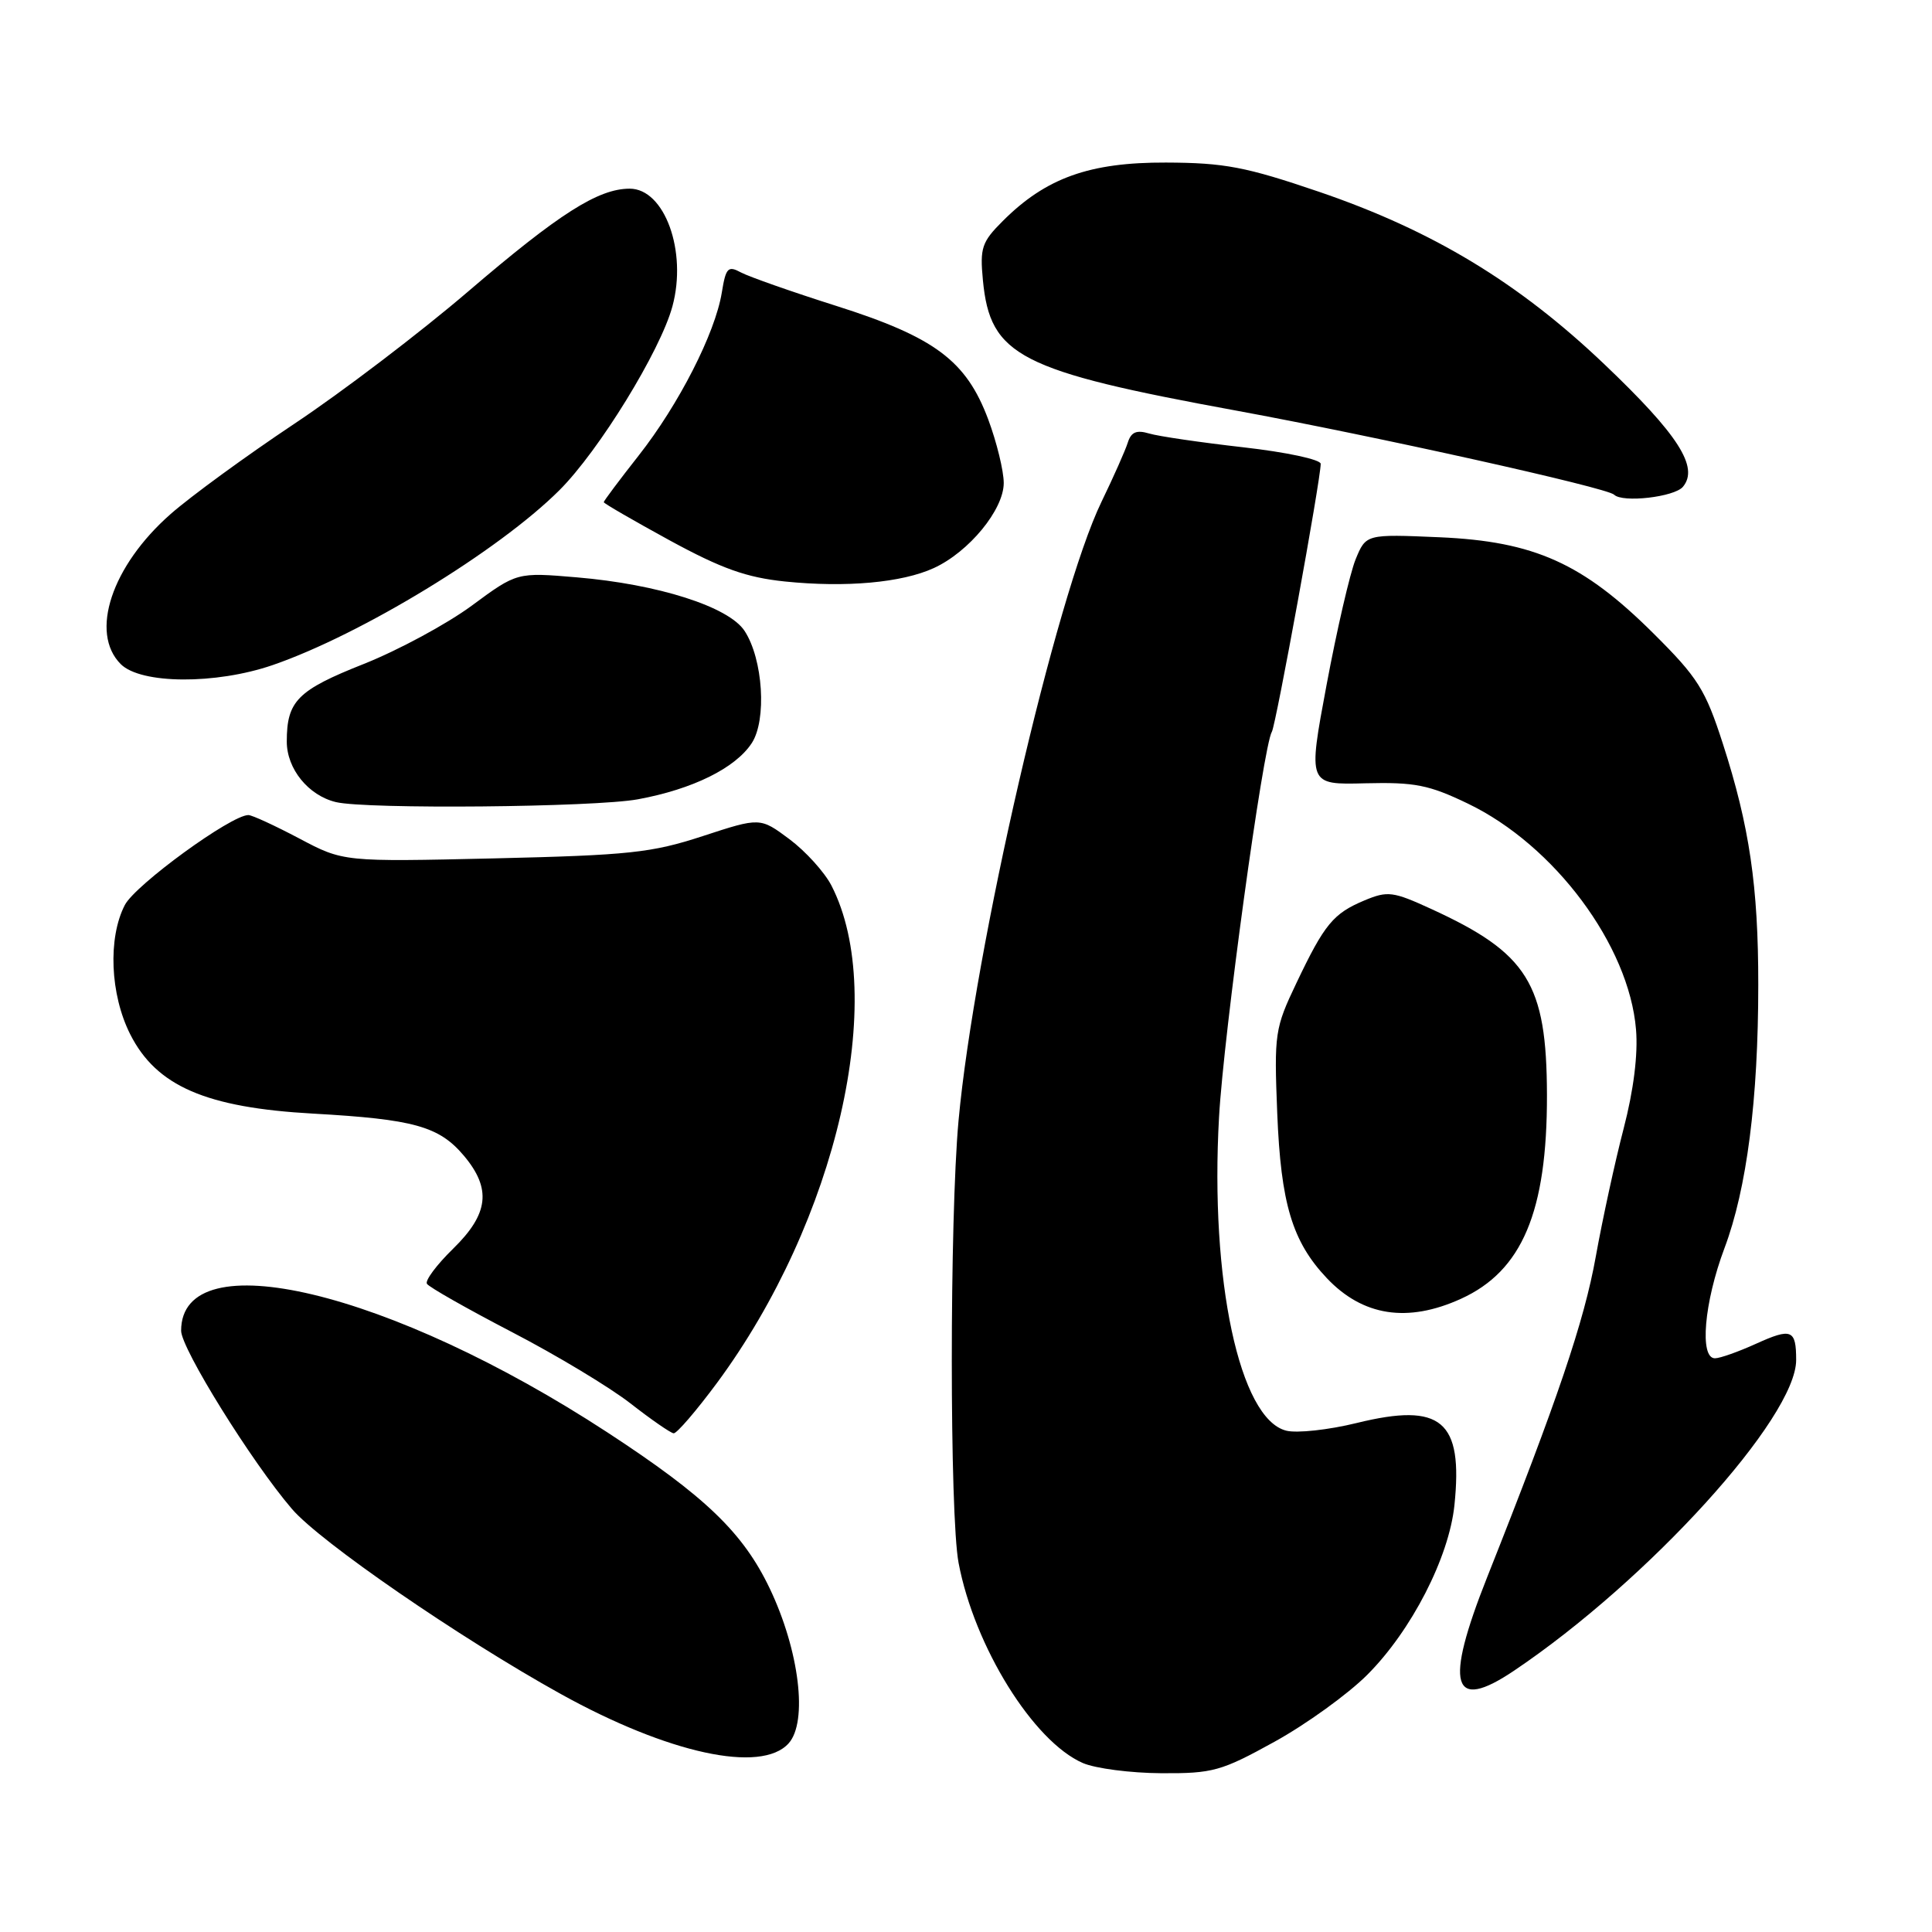 <?xml version="1.0" encoding="UTF-8" standalone="no"?>
<!DOCTYPE svg PUBLIC "-//W3C//DTD SVG 1.1//EN" "http://www.w3.org/Graphics/SVG/1.1/DTD/svg11.dtd" >
<svg xmlns="http://www.w3.org/2000/svg" xmlns:xlink="http://www.w3.org/1999/xlink" version="1.1" viewBox="0 0 256 256">
 <g >
 <path fill="currentColor"
d=" M 168.88 230.79 C 173.07 228.48 178.60 224.49 181.17 221.92 C 187.02 216.07 192.00 206.38 192.72 199.44 C 193.88 188.23 191.00 185.80 179.79 188.55 C 176.05 189.47 171.84 189.93 170.43 189.57 C 164.25 188.02 160.31 169.60 161.53 148.00 C 162.15 136.97 167.38 98.81 168.53 96.96 C 169.06 96.09 175.00 63.54 175.00 61.46 C 175.00 60.89 170.42 59.91 164.75 59.27 C 159.11 58.63 153.49 57.81 152.26 57.44 C 150.59 56.94 149.88 57.25 149.44 58.64 C 149.12 59.66 147.55 63.20 145.95 66.50 C 139.93 78.92 129.09 125.84 127.01 148.50 C 125.82 161.51 125.82 200.80 127.02 207.11 C 129.12 218.19 136.92 230.75 143.48 233.61 C 145.14 234.33 149.82 234.94 153.88 234.96 C 160.70 235.00 161.82 234.69 168.88 230.79 Z  M 104.49 231.01 C 107.07 228.16 105.92 218.71 101.99 210.47 C 98.46 203.09 93.48 198.29 80.50 189.81 C 51.70 171.00 24.00 164.39 24.00 176.33 C 24.00 178.68 33.36 193.74 38.68 199.94 C 42.42 204.31 60.91 217.03 74.30 224.46 C 88.54 232.35 100.85 235.03 104.49 231.01 Z  M 200.61 221.38 C 218.41 209.41 238.00 187.84 238.00 180.21 C 238.00 176.17 237.39 175.92 232.67 178.06 C 230.38 179.10 227.94 179.97 227.25 179.98 C 225.16 180.01 225.80 172.58 228.50 165.39 C 231.46 157.53 232.98 145.69 232.98 130.50 C 232.99 117.44 231.81 109.45 228.29 98.55 C 225.97 91.36 224.99 89.80 219.10 83.94 C 209.74 74.63 203.32 71.74 190.75 71.19 C 181.00 70.77 181.00 70.77 179.62 74.13 C 178.87 75.99 177.14 83.46 175.78 90.74 C 173.30 103.99 173.30 103.99 180.90 103.79 C 187.46 103.63 189.32 103.99 194.50 106.48 C 205.98 112.00 215.86 125.27 216.78 136.41 C 217.06 139.69 216.46 144.48 215.14 149.54 C 214.00 153.92 212.34 161.55 211.45 166.50 C 209.92 175.06 206.37 185.54 197.06 208.98 C 191.35 223.36 192.37 226.93 200.61 221.38 Z  M 95.00 183.25 C 110.89 161.75 117.72 132.04 110.17 117.34 C 109.25 115.56 106.75 112.80 104.61 111.20 C 100.72 108.30 100.72 108.30 93.11 110.79 C 86.32 113.01 83.34 113.32 65.50 113.74 C 45.50 114.20 45.50 114.20 39.65 111.10 C 36.43 109.40 33.40 108.00 32.91 108.00 C 30.62 108.00 17.93 117.24 16.54 119.92 C 14.28 124.29 14.59 131.76 17.25 137.04 C 20.72 143.92 27.30 146.77 41.50 147.56 C 54.85 148.31 58.18 149.24 61.47 153.14 C 65.15 157.52 64.76 160.85 60.04 165.46 C 57.86 167.59 56.30 169.68 56.57 170.11 C 56.84 170.55 61.90 173.42 67.82 176.50 C 73.74 179.57 80.81 183.83 83.54 185.96 C 86.27 188.09 88.84 189.87 89.26 189.92 C 89.67 189.96 92.25 186.96 95.00 183.25 Z  M 193.58 172.10 C 201.70 168.41 205.01 160.56 204.98 145.07 C 204.94 130.31 202.44 126.30 189.62 120.43 C 184.59 118.12 183.87 118.03 180.82 119.30 C 176.66 121.04 175.50 122.45 171.79 130.24 C 168.92 136.26 168.82 136.92 169.24 147.50 C 169.72 159.49 171.23 164.51 175.80 169.35 C 180.57 174.40 186.50 175.32 193.58 172.10 Z  M 84.53 105.91 C 91.80 104.57 97.44 101.78 99.61 98.47 C 101.62 95.40 101.11 87.34 98.66 83.60 C 96.56 80.39 87.20 77.41 76.41 76.50 C 68.50 75.83 68.50 75.83 62.50 80.26 C 59.20 82.69 52.77 86.16 48.22 87.97 C 39.41 91.46 38.00 92.88 38.00 98.26 C 38.00 101.88 40.86 105.40 44.50 106.28 C 48.51 107.25 78.79 106.97 84.53 105.91 Z  M 36.12 88.13 C 47.85 84.09 66.07 72.99 74.12 64.96 C 79.35 59.75 87.51 46.48 89.10 40.59 C 91.08 33.30 88.06 25.00 83.44 25.00 C 79.27 25.00 74.08 28.30 62.00 38.65 C 55.67 44.07 45.32 51.95 38.99 56.16 C 32.66 60.38 25.28 65.76 22.60 68.12 C 14.79 74.99 11.85 83.85 16.00 88.00 C 18.66 90.66 28.58 90.72 36.12 88.13 Z  M 123.74 75.27 C 128.40 73.13 133.00 67.53 133.00 64.00 C 133.00 62.39 132.07 58.59 130.94 55.56 C 128.03 47.79 123.87 44.68 110.83 40.54 C 104.96 38.68 99.28 36.68 98.20 36.11 C 96.46 35.17 96.18 35.46 95.64 38.78 C 94.76 44.16 89.94 53.61 84.62 60.37 C 82.08 63.60 80.00 66.38 80.00 66.54 C 80.00 66.70 83.94 68.98 88.75 71.61 C 95.62 75.35 98.90 76.52 104.00 77.05 C 112.10 77.88 119.51 77.21 123.74 75.27 Z  M 223.00 64.50 C 225.15 61.91 222.39 57.60 212.57 48.25 C 201.20 37.42 189.80 30.54 174.80 25.42 C 165.06 22.10 162.26 21.57 154.50 21.54 C 144.38 21.50 138.58 23.57 132.87 29.29 C 130.09 32.06 129.83 32.85 130.24 37.13 C 131.20 47.16 135.05 49.14 163.87 54.42 C 182.20 57.79 212.96 64.62 213.88 65.55 C 214.99 66.65 221.87 65.86 223.00 64.50 Z "/>
</g>
</svg>